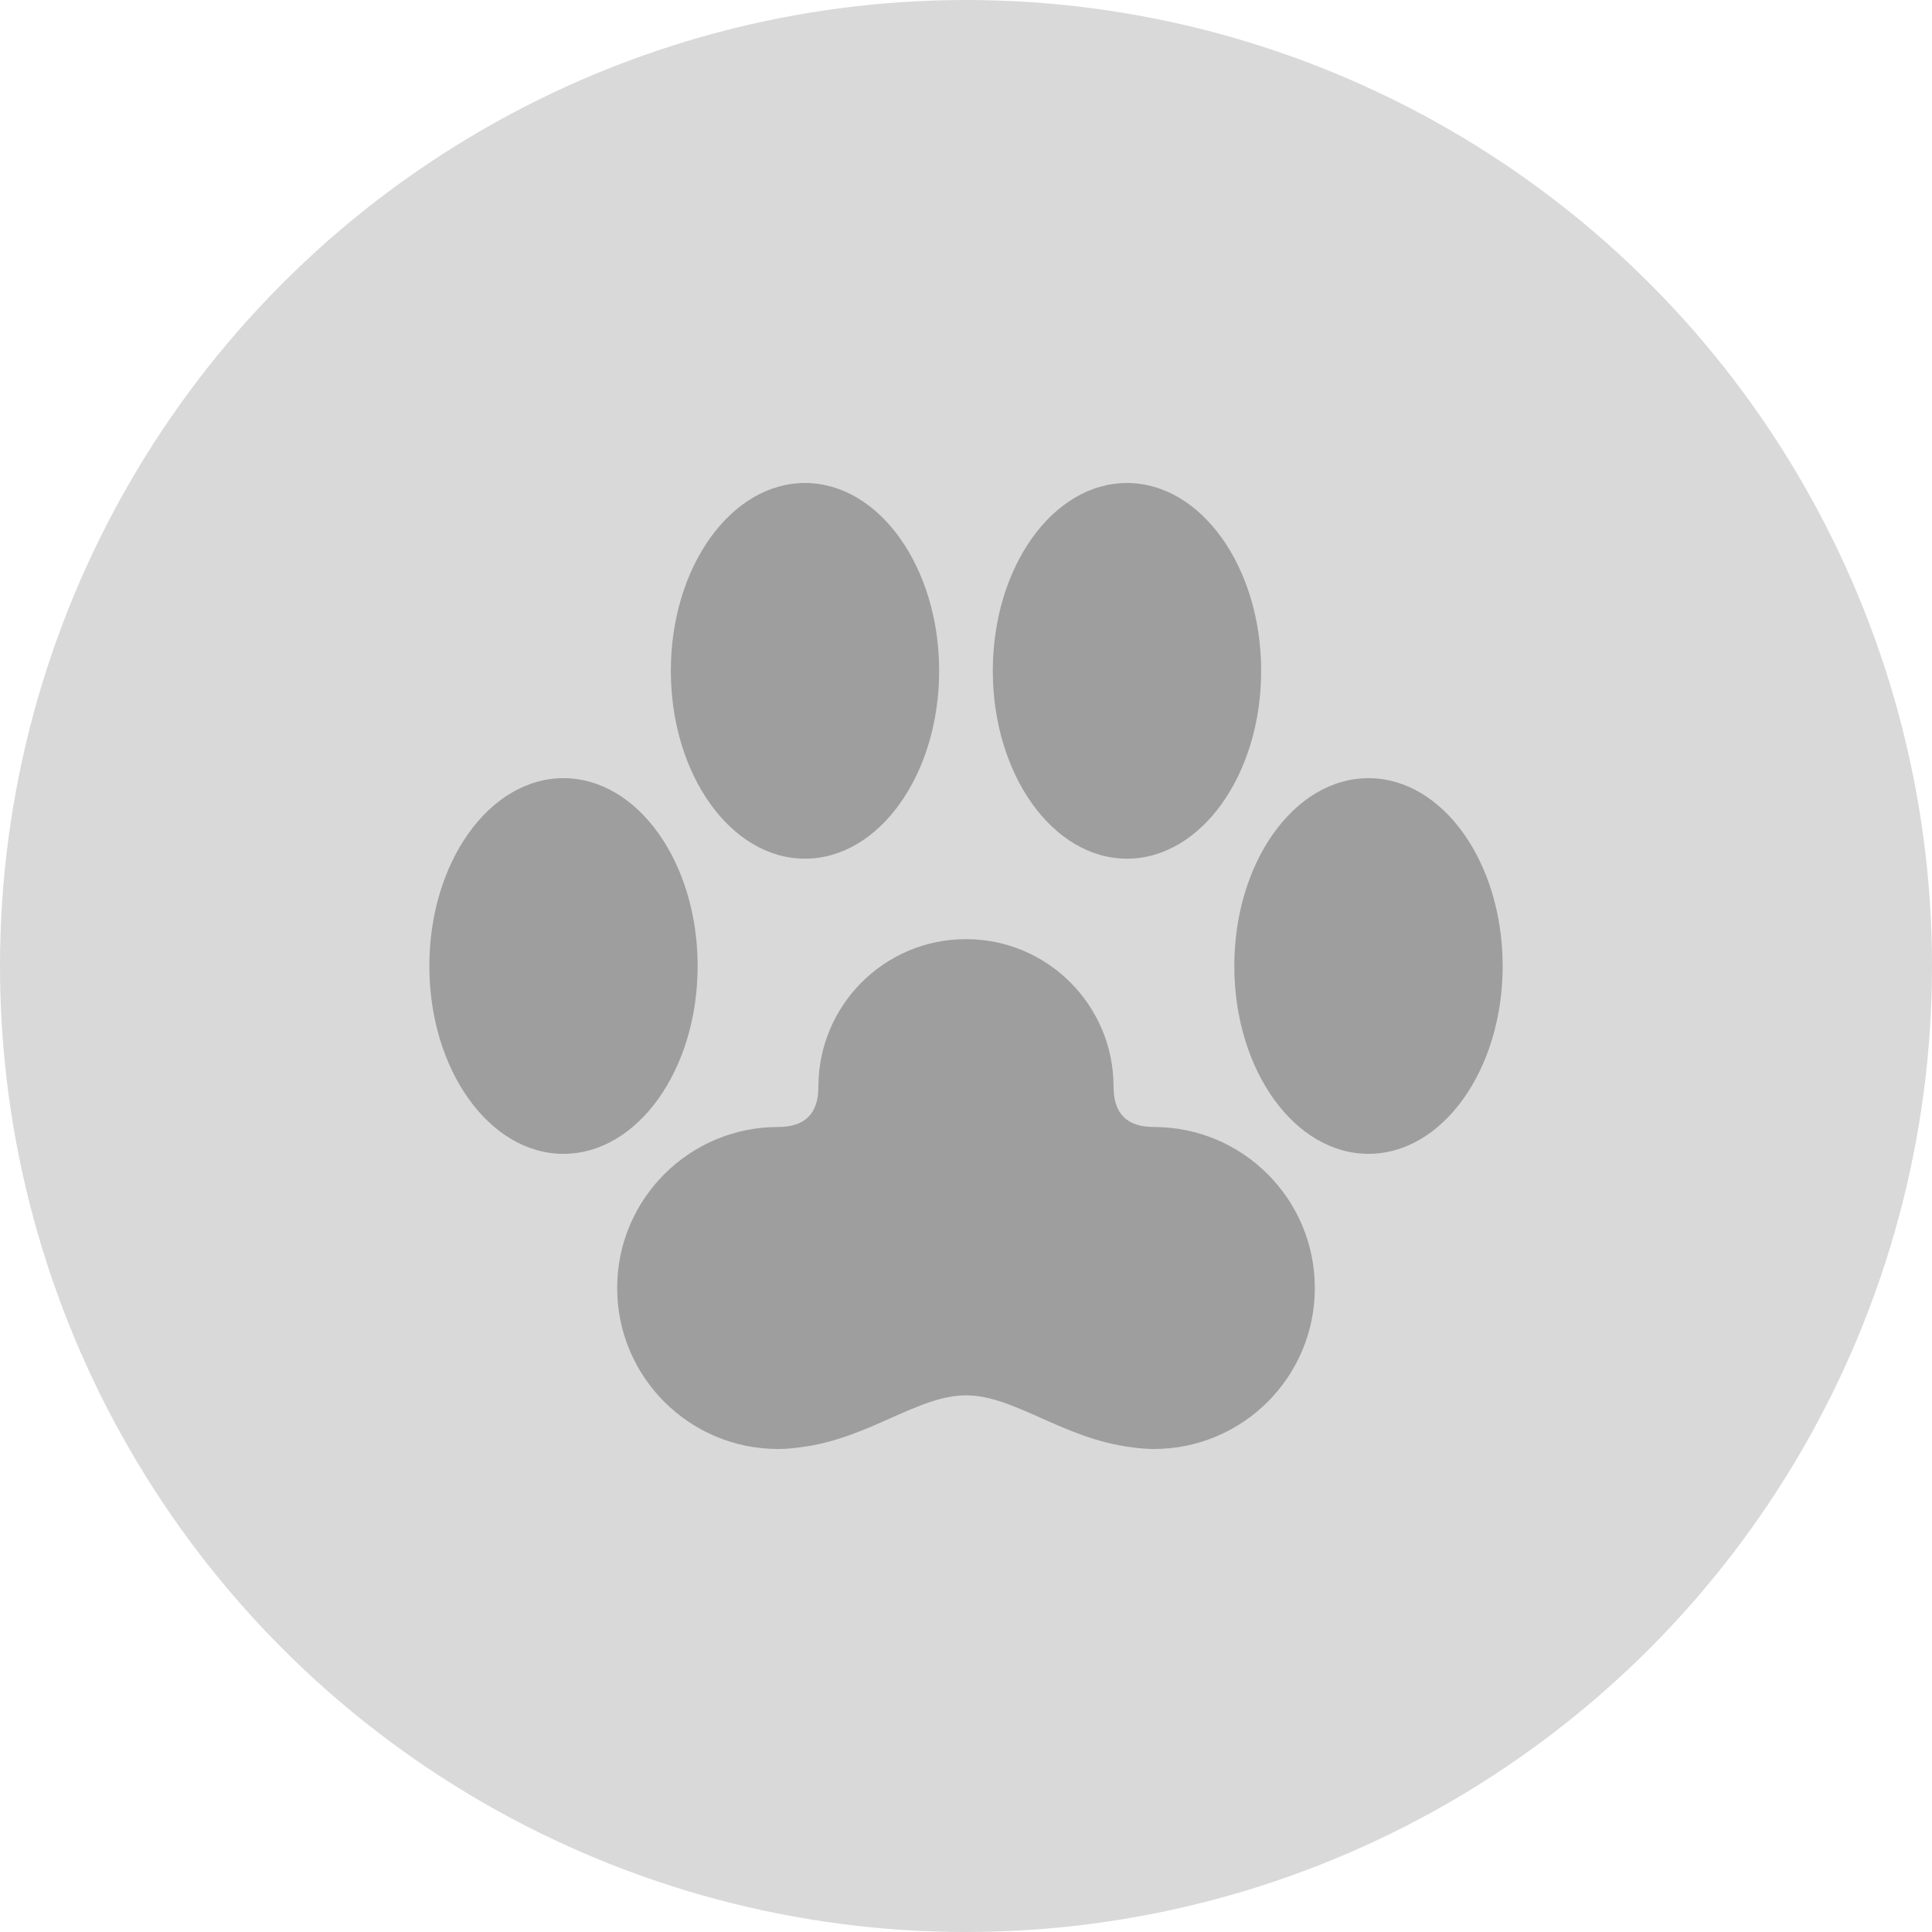 <svg width="40" height="40" viewBox="0 0 40 40" fill="none" xmlns="http://www.w3.org/2000/svg">
<circle cx="20" cy="20" r="20" fill="#D9D9D9"/>
<path d="M27.222 26.667C27.222 28.508 25.73 30 23.889 30C23.726 30 23.568 29.984 23.413 29.962C22.005 29.783 21.001 28.889 20 28.889C18.999 28.889 17.994 29.783 16.587 29.962C16.431 29.984 16.273 30 16.111 30C14.27 30 12.778 28.508 12.778 26.667C12.778 24.826 14.27 23.333 16.111 23.333C16.666 23.333 16.944 23.056 16.944 22.5C16.944 20.812 18.312 19.444 20 19.444C21.688 19.444 23.055 20.812 23.055 22.5C23.055 23.056 23.333 23.333 23.889 23.333C25.73 23.333 27.222 24.826 27.222 26.667ZM19.444 13.889C19.444 11.741 18.2 10 16.666 10C15.133 10 13.889 11.741 13.889 13.889C13.889 16.037 15.133 17.778 16.666 17.778C18.2 17.778 19.444 16.037 19.444 13.889ZM14.444 20C14.444 17.852 13.2 16.111 11.666 16.111C10.133 16.111 8.889 17.852 8.889 20C8.889 22.148 10.133 23.889 11.666 23.889C13.2 23.889 14.444 22.148 14.444 20ZM31.111 20C31.111 17.852 29.867 16.111 28.333 16.111C26.799 16.111 25.555 17.852 25.555 20C25.555 22.148 26.799 23.889 28.333 23.889C29.867 23.889 31.111 22.148 31.111 20ZM26.111 13.889C26.111 11.741 24.867 10 23.333 10C21.799 10 20.555 11.741 20.555 13.889C20.555 16.037 21.799 17.778 23.333 17.778C24.867 17.778 26.111 16.037 26.111 13.889Z" fill="#9E9E9E"/>
</svg>
